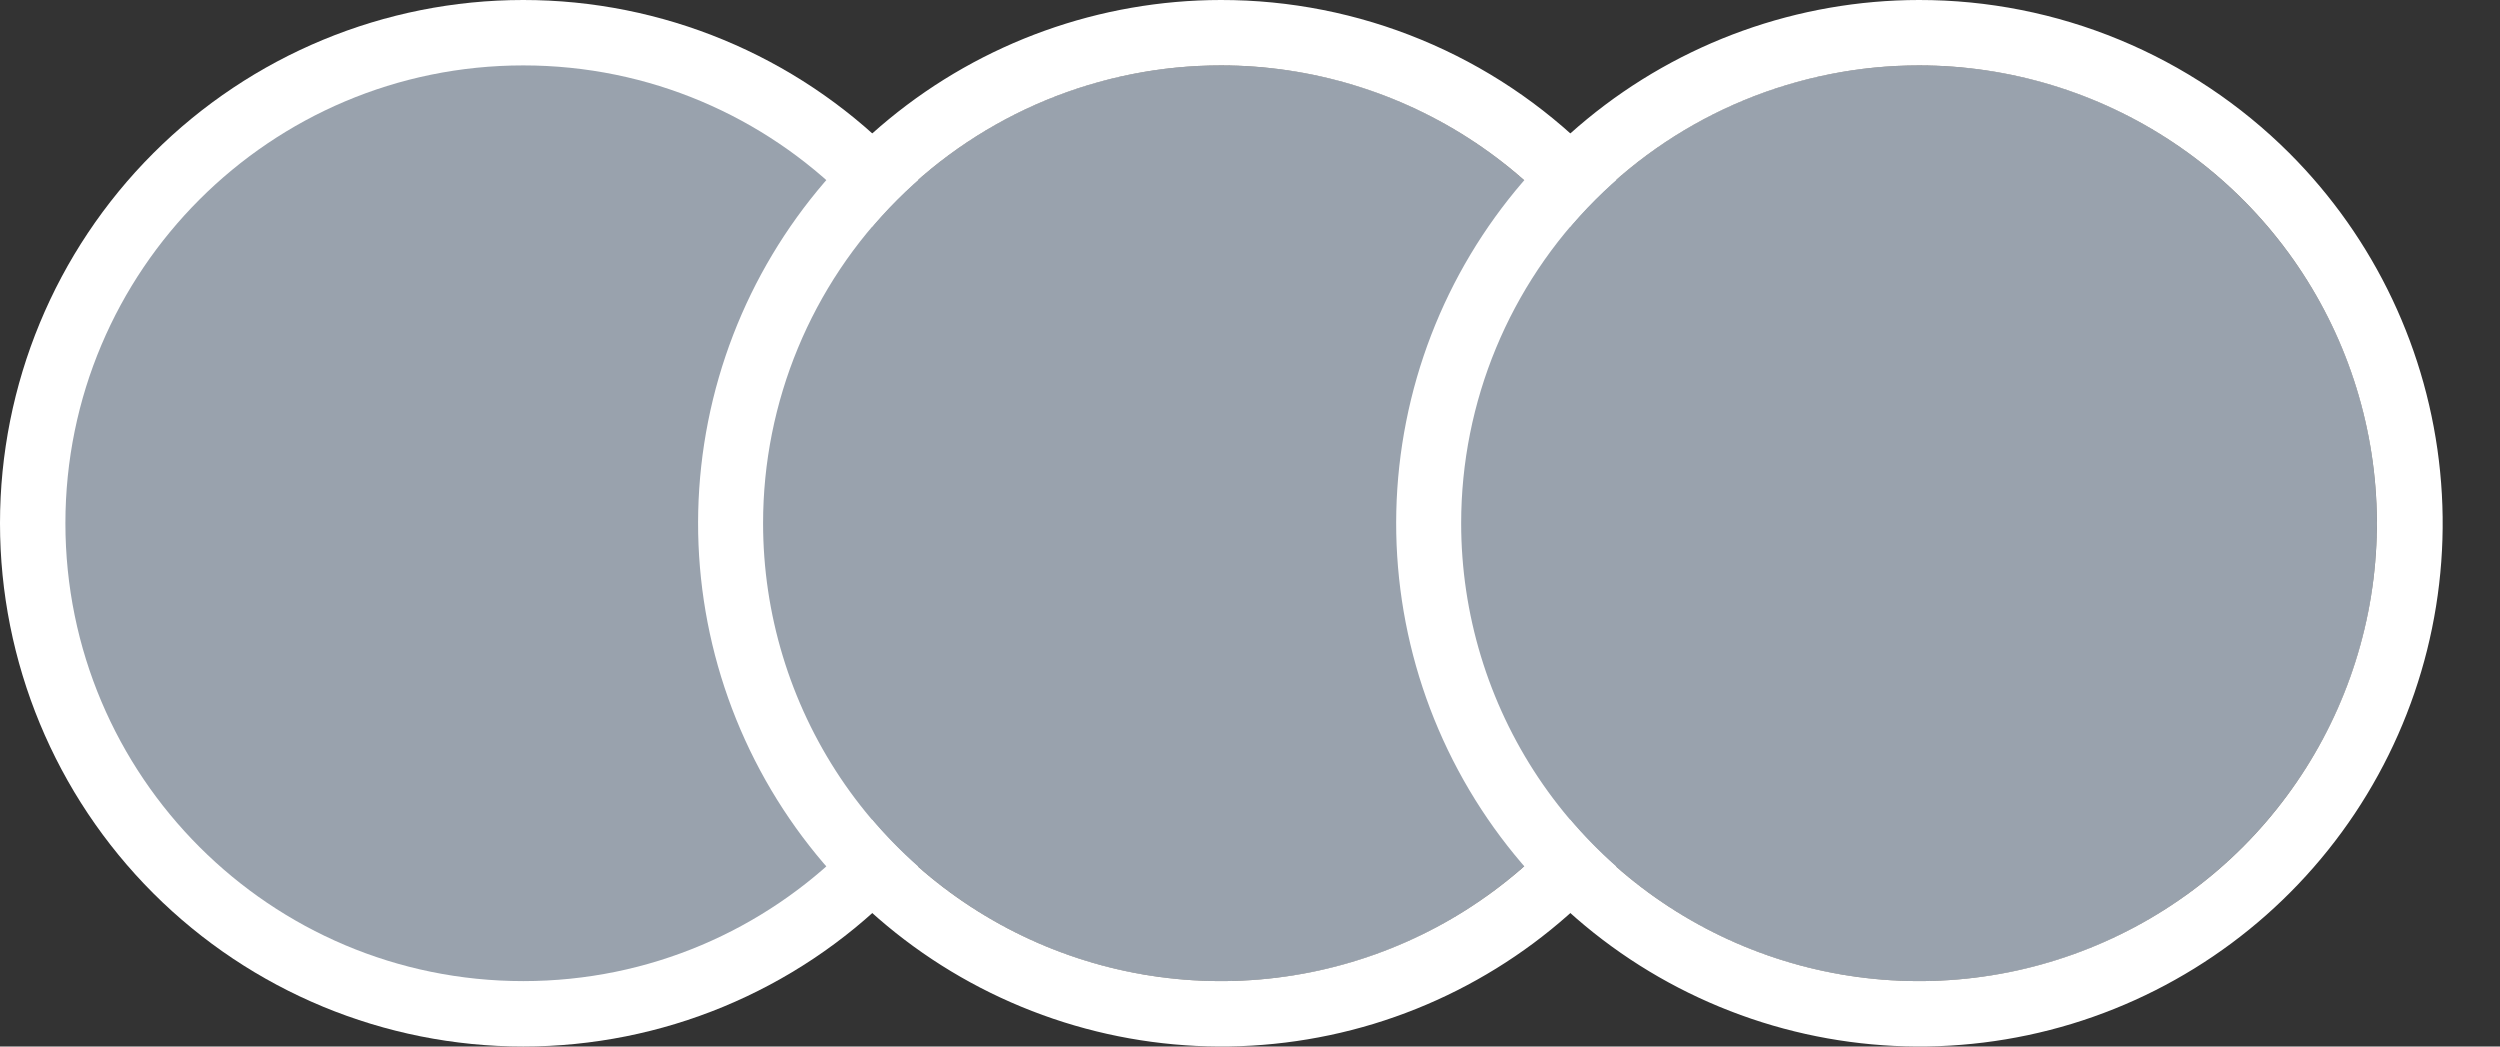 <svg width="43" height="18" viewBox="0 0 43 18" fill="none" xmlns="http://www.w3.org/2000/svg">
<rect x="0" y="0" width="43" height="18" fill="#333333" stroke="none"/>
<path d="M9 0C11.387 0 13.676 0.948 15.364 2.636C17.052 4.324 18 6.613 18 9C18 11.387 17.052 13.676 15.364 15.364C13.676 17.052 11.387 18 9 18C6.613 18 4.324 17.052 2.636 15.364C0.948 13.676 0 11.387 0 9C0 6.613 0.948 4.324 2.636 2.636C4.324 0.948 6.613 0 9 0V0Z" fill="white"/>
<path d="M9 16.875C13.349 16.875 16.875 13.349 16.875 9C16.875 4.651 13.349 1.125 9 1.125C4.651 1.125 1.125 4.651 1.125 9C1.125 13.349 4.651 16.875 9 16.875Z" fill="#99A2AD"/>
<path d="M21 16.875C25.349 16.875 28.875 13.349 28.875 9C28.875 4.651 25.349 1.125 21 1.125C16.651 1.125 13.125 4.651 13.125 9C13.125 13.349 16.651 16.875 21 16.875Z" fill="#99A2AD"/>
<path d="M21 1.125C22.558 1.125 24.08 1.587 25.375 2.452C26.67 3.317 27.68 4.547 28.276 5.986C28.872 7.425 29.028 9.009 28.724 10.536C28.42 12.064 27.67 13.467 26.569 14.569C25.467 15.67 24.064 16.42 22.536 16.724C21.009 17.027 19.425 16.872 17.986 16.276C16.547 15.68 15.318 14.67 14.452 13.375C13.587 12.08 13.125 10.557 13.125 9C13.125 6.911 13.955 4.908 15.432 3.432C16.908 1.955 18.911 1.125 21 1.125ZM21 2.78279e-06C18.918 0.002 16.901 0.725 15.292 2.047C13.684 3.369 12.584 5.208 12.179 7.251C11.774 9.293 12.09 11.413 13.073 13.248C14.056 15.084 15.644 16.522 17.569 17.317C19.493 18.113 21.633 18.216 23.625 17.611C25.617 17.005 27.338 15.727 28.493 13.995C29.649 12.264 30.169 10.185 29.963 8.113C29.758 6.041 28.841 4.104 27.367 2.632C26.531 1.797 25.538 1.134 24.446 0.683C23.353 0.231 22.182 -0.001 21 2.78279e-06Z" fill="white"/>
<path d="M33.007 16.875C37.356 16.875 40.882 13.349 40.882 9C40.882 4.651 37.356 1.125 33.007 1.125C28.658 1.125 25.132 4.651 25.132 9C25.132 13.349 28.658 16.875 33.007 16.875Z" fill="#99A2AD"/>
<path d="M33.007 1.125C34.565 1.125 36.087 1.587 37.382 2.452C38.677 3.317 39.687 4.547 40.283 5.986C40.879 7.425 41.035 9.009 40.731 10.536C40.427 12.064 39.677 13.467 38.576 14.569C37.474 15.67 36.071 16.42 34.543 16.724C33.016 17.027 31.432 16.872 29.994 16.276C28.555 15.68 27.325 14.67 26.459 13.375C25.594 12.08 25.132 10.557 25.132 9C25.132 6.911 25.962 4.908 27.439 3.432C28.916 1.955 30.919 1.125 33.007 1.125ZM33.007 2.78279e-06C30.925 0.002 28.908 0.725 27.299 2.047C25.691 3.369 24.59 5.208 24.186 7.251C23.781 9.293 24.097 11.413 25.08 13.248C26.063 15.084 27.651 16.522 29.576 17.317C31.5 18.113 33.64 18.216 35.632 17.611C37.624 17.005 39.345 15.727 40.501 13.995C41.656 12.264 42.176 10.185 41.97 8.113C41.765 6.041 40.848 4.104 39.375 2.632C38.538 1.797 37.545 1.134 36.453 0.683C35.36 0.231 34.189 -0.001 33.007 2.78279e-06Z" fill="white"/>
</svg>
